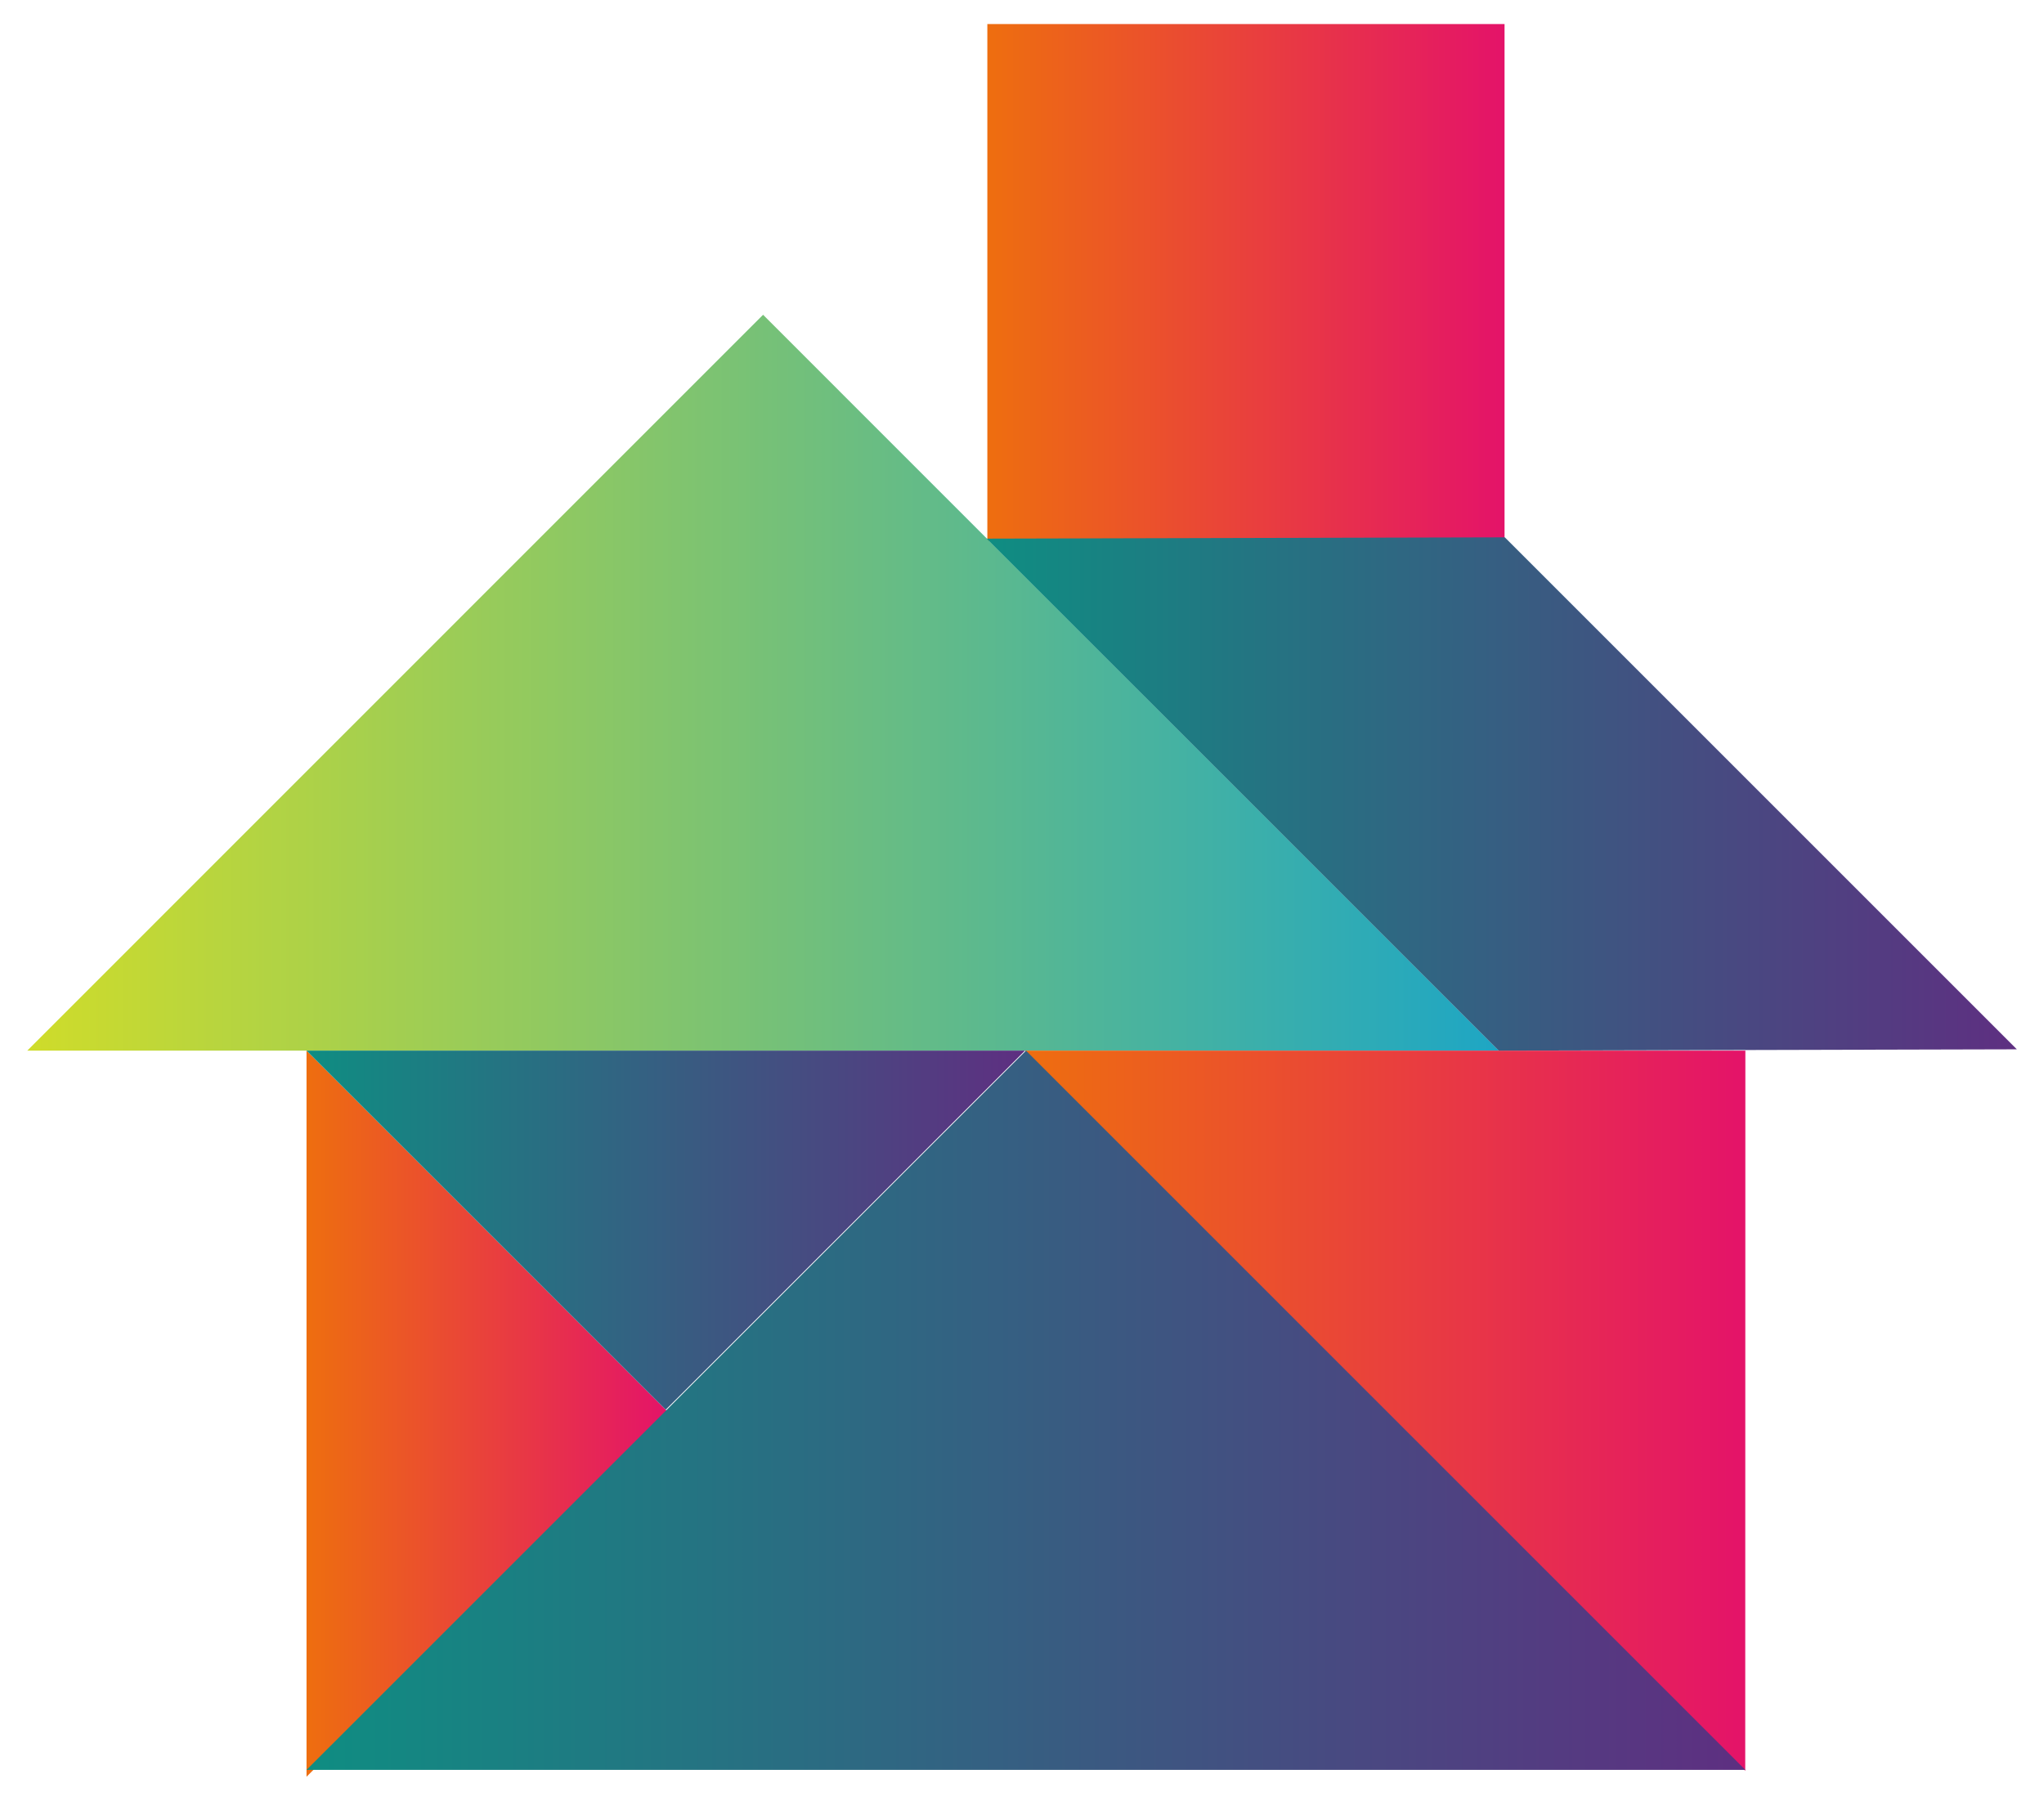 <?xml version="1.0" encoding="UTF-8"?>
<svg xmlns="http://www.w3.org/2000/svg" version="1.1" xmlns:xlink="http://www.w3.org/1999/xlink" viewBox="0 0 158.04 139.24">
  <defs>
    <style>
      .cls-1 {
        fill: url(#linear-gradient-2);
      }

      .cls-2 {
        fill: url(#linear-gradient-4);
      }

      .cls-3 {
        fill: url(#linear-gradient-3);
      }

      .cls-4 {
        fill: url(#linear-gradient-5);
      }

      .cls-5 {
        fill: url(#linear-gradient-7);
      }

      .cls-6 {
        fill: url(#linear-gradient-6);
      }

      .cls-7 {
        fill: url(#linear-gradient);
      }
    </style>
    <linearGradient id="linear-gradient" x1="76.33" y1="21.85" x2="116.32" y2="21.85" gradientTransform="translate(192.66 43.7) rotate(180)" gradientUnits="userSpaceOnUse">
      <stop offset="0" stop-color="#ee6e0f"/>
      <stop offset="1" stop-color="#e41369"/>
    </linearGradient>
    <linearGradient id="linear-gradient-2" x1="2.11" y1="52.79" x2="115.89" y2="52.79" gradientUnits="userSpaceOnUse">
      <stop offset="0" stop-color="#cfdc2a"/>
      <stop offset="1" stop-color="#1ea6c4"/>
    </linearGradient>
    <linearGradient id="linear-gradient-3" x1="79.25" y1="109.08" x2="134.95" y2="109.08" gradientTransform="matrix(1,0,0,1,0,0)" xlink:href="#linear-gradient"/>
    <linearGradient id="linear-gradient-4" x1="23.7" y1="109.31" x2="51.78" y2="109.31" gradientTransform="matrix(1,0,0,1,0,0)" xlink:href="#linear-gradient"/>
    <linearGradient id="linear-gradient-5" x1="23.7" y1="95.12" x2="79.25" y2="95.12" gradientUnits="userSpaceOnUse">
      <stop offset="0" stop-color="#0f8d82"/>
      <stop offset="1" stop-color="#5e2f81"/>
    </linearGradient>
    <linearGradient id="linear-gradient-6" x1="23.7" y1="109.05" x2="134.95" y2="109.05" xlink:href="#linear-gradient-5"/>
    <linearGradient id="linear-gradient-7" x1="76.29" y1="61.39" x2="155.94" y2="61.39" xlink:href="#linear-gradient-5"/>
  </defs>
  <!-- Generator: Adobe Illustrator 28.7.1, SVG Export Plug-In . SVG Version: 1.2.0 Build 142)  -->
  <g>
    <g id="Layer_1">
      <g>
        <rect class="cls-7" x="76.33" y="1.85" width="39.99" height="39.99" transform="translate(192.66 43.7) rotate(-180)"/>
        <polygon class="cls-1" points="115.89 81.24 59 24.34 2.11 81.24 115.89 81.24"/>
        <polygon class="cls-3" points="134.94 136.93 134.95 81.24 79.25 81.24 134.94 136.93"/>
        <polygon class="cls-2" points="23.7 137.39 51.78 109.32 23.7 81.24 23.7 137.39"/>
        <polygon class="cls-4" points="23.7 81.24 51.47 109.01 79.25 81.24 23.7 81.24"/>
        <polygon class="cls-6" points="134.95 136.86 79.33 81.24 23.7 136.86 134.95 136.86"/>
        <polygon class="cls-5" points="116.35 41.55 155.94 81.14 115.88 81.24 76.29 41.65 116.35 41.55"/>
      </g>
    </g>
  </g>
</svg>